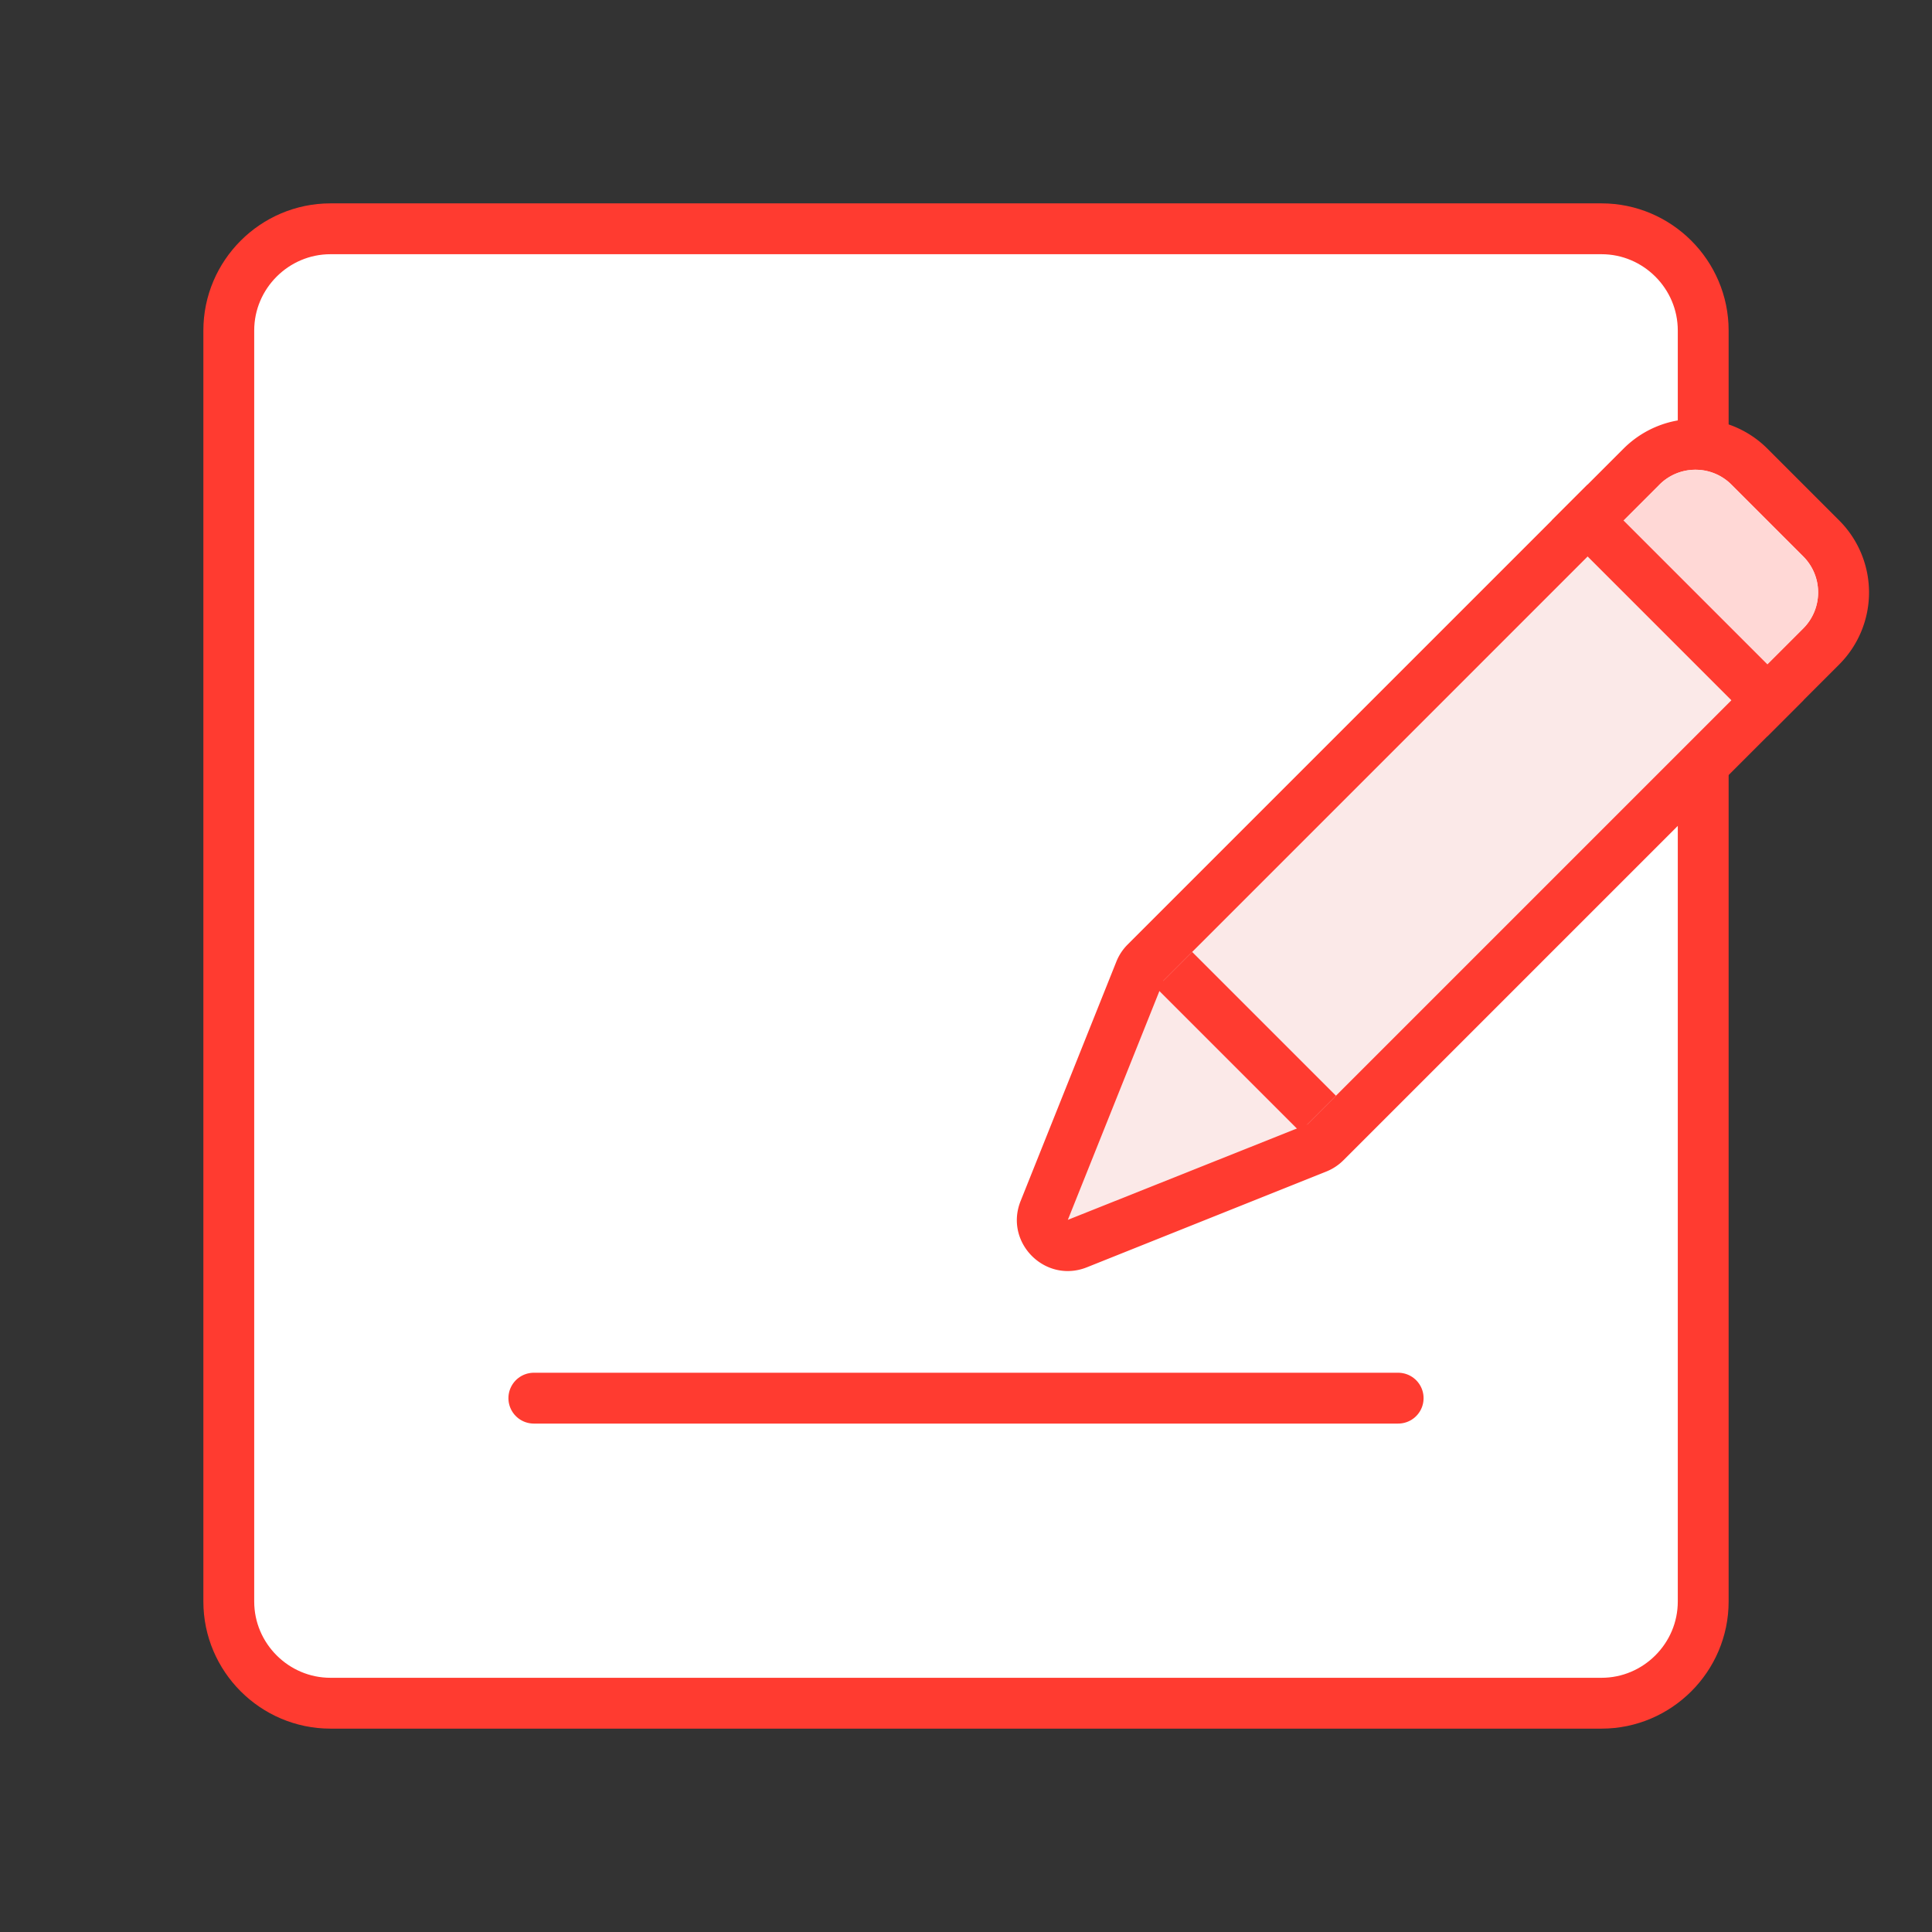 <svg id="icon-color-large-fill-in-the-blank-a" xmlns="http://www.w3.org/2000/svg" viewBox="0 0 38 38"><rect x="0" y="0" width="38" height="38" fill="#333333" stroke="none"/><path fill="#FFF" stroke="#FF3B30" stroke-linejoin="round" stroke-miterlimit="10" d="M31.5 33.5h-25c-1.1 0-2-.9-2-2v-25c0-1.1.9-2 2-2h25c1.1 0 2 .9 2 2v25c0 1.1-.9 2-2 2z"/><path fill="#FBE9E8" d="M21.001 24.5a.509.509 0 0 1-.415-.229.484.484 0 0 1-.048-.464l1.883-4.708a.484.484 0 0 1 .111-.167l9.753-9.753c.284-.284.661-.44 1.062-.44s.778.156 1.062.44l1.41 1.41c.586.586.586 1.54 0 2.125l-9.752 9.751a.498.498 0 0 1-.17.112l-4.706 1.883a.477.477 0 0 1-.19.04z"/><path fill="#FF3B30" d="M33.348 9.239c.268 0 .52.104.709.294l1.41 1.41a1.004 1.004 0 0 1 0 1.418l-9.753 9.753-4.711 1.879 1.884-4.708 9.752-9.752a.997.997 0 0 1 .709-.294m-.001-1c-.513 0-1.025.196-1.416.587l-9.752 9.752a.999.999 0 0 0-.222.337l-1.883 4.708c-.276.69.26 1.377.926 1.377.123 0 .25-.023.378-.074l4.708-1.883a.999.999 0 0 0 .337-.222l9.752-9.752a2.003 2.003 0 0 0 0-2.832l-1.41-1.41a2 2 0 0 0-1.418-.588z"/><path fill="#FFD8D6" d="M34.407 13.42l1.059-1.058a.997.997 0 0 0 .294-.709.993.993 0 0 0-.294-.709l-1.41-1.41a.997.997 0 0 0-.709-.294.993.993 0 0 0-.709.294l-1.058 1.058"/><path fill="#FF3B30" d="M31.226 9.531l4.243 4.243-.707.707-4.243-4.243zM23.448 18.723l2.829 2.829-.707.707-2.829-2.829z"/><path fill="#FFF" stroke="#FF3B30" stroke-linecap="round" stroke-linejoin="round" stroke-miterlimit="10" d="M10.5 27.5h17"/></svg>